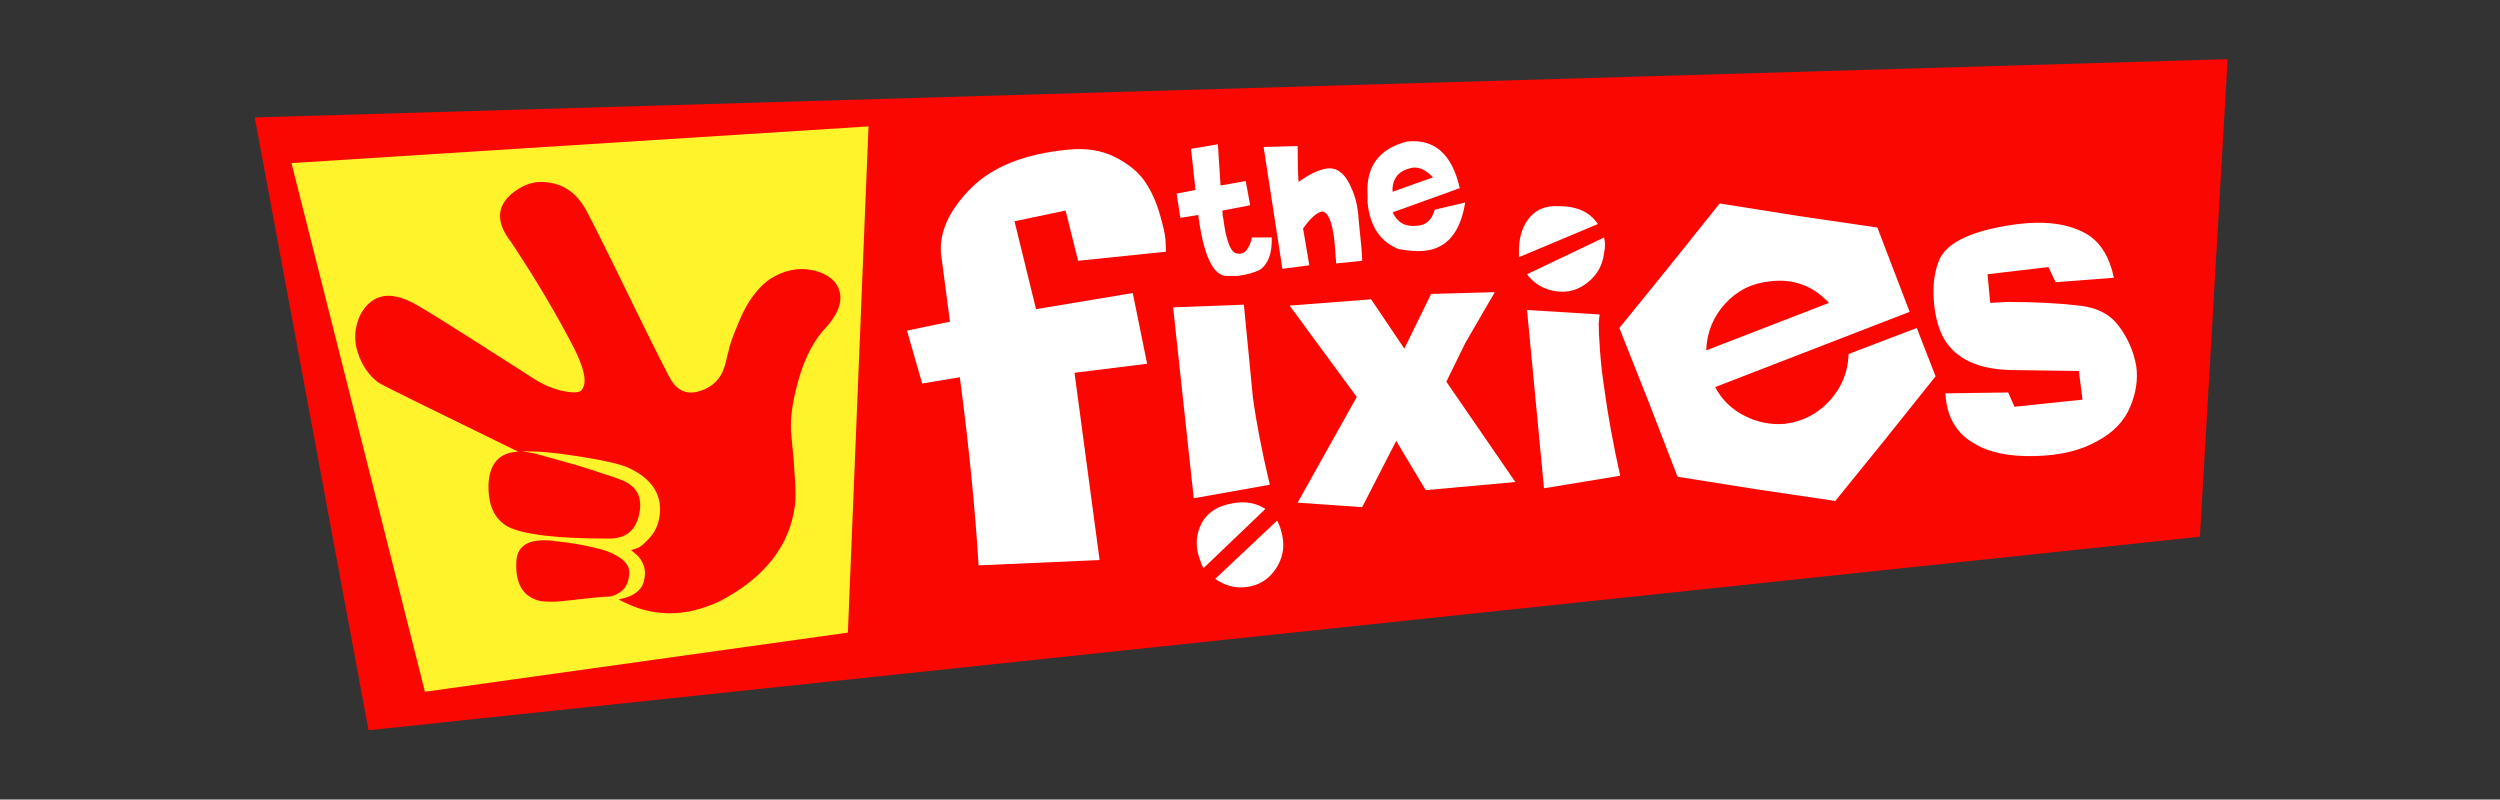 <?xml version="1.0" encoding="utf-8"?>
<!-- Generator: Adobe Illustrator 16.0.0, SVG Export Plug-In . SVG Version: 6.00 Build 0)  -->
<!DOCTYPE svg PUBLIC "-//W3C//DTD SVG 1.1//EN" "http://www.w3.org/Graphics/SVG/1.1/DTD/svg11.dtd">
<svg version="1.1" id="Layer_1" xmlns="http://www.w3.org/2000/svg" xmlns:xlink="http://www.w3.org/1999/xlink" x="0px" y="0px"
	 width="55.5px" height="17.75px" viewBox="0 0 55.5 17.75" enable-background="new 0 0 55.5 17.75" xml:space="preserve">
<rect x="0" y="0" width="55.5" height="17.75" fill="#333333" stroke="none"/>
<g>
	<polygon fill="#FA0701" points="5.655,2.607 49.454,1.313 48.838,11.915 8.181,16.211 	"/>
	<path fill="#FFF32B" d="M6.471,3.621l2.963,11.736l9.389-1.313l0.458-11.238L6.471,3.621z M13.005,13.288
		c-0.232,0.026-0.414,0.047-0.547,0.06c-0.133,0.013-0.278,0.013-0.438,0c-0.397-0.08-0.583-0.371-0.557-0.876
		c0.013-0.319,0.219-0.478,0.617-0.478c0.106,0,0.185,0.007,0.239,0.02c0.424,0.041,0.808,0.113,1.153,0.22
		c0.345,0.133,0.51,0.298,0.498,0.497c-0.014,0.186-0.073,0.317-0.179,0.398c-0.107,0.08-0.213,0.118-0.319,0.118
		C13.393,13.247,13.236,13.262,13.005,13.288z M18.365,7.24c-0.278,0.278-0.49,0.673-0.636,1.185
		c-0.146,0.51-0.199,0.931-0.159,1.262c0.079,0.769,0.106,1.279,0.079,1.531c-0.119,0.902-0.676,1.611-1.67,2.129
		c-0.783,0.371-1.531,0.357-2.248-0.041c0.305-0.052,0.491-0.178,0.557-0.377c0.04-0.146,0.04-0.271,0-0.378
		c-0.04-0.105-0.093-0.185-0.16-0.238l-0.119-0.1c0.04-0.013,0.09-0.029,0.149-0.049c0.06-0.021,0.15-0.097,0.269-0.229
		c0.119-0.131,0.192-0.298,0.219-0.497c0.054-0.464-0.179-0.816-0.696-1.054c-0.172-0.08-0.554-0.167-1.144-0.259
		c-0.554-0.087-0.959-0.116-1.238-0.099c0.066,0.001,0.164,0.013,0.294,0.039c0.345,0.094,0.676,0.186,0.995,0.278
		c0.092,0.027,0.377,0.12,0.855,0.278c0.053,0.028,0.086,0.041,0.1,0.041c0.332,0.133,0.457,0.385,0.378,0.756
		c-0.08,0.371-0.312,0.55-0.696,0.538c-1.127,0-1.863-0.087-2.208-0.259c-0.318-0.171-0.464-0.503-0.438-0.995
		c0.04-0.45,0.271-0.674,0.695-0.675c-0.01,0.001-0.029-0.001-0.039,0C9.514,9.058,8.48,8.548,8.4,8.493
		c-0.212-0.159-0.364-0.38-0.458-0.666C7.85,7.543,7.87,7.26,8.002,6.981c0.266-0.476,0.689-0.542,1.273-0.198
		c0.172,0.092,1.014,0.623,2.526,1.591c0.238,0.159,0.474,0.261,0.706,0.308c0.232,0.047,0.368,0.037,0.408-0.029
		c0.133-0.16,0.054-0.51-0.239-1.054c-0.384-0.73-0.829-1.473-1.332-2.228c-0.372-0.479-0.318-0.869,0.159-1.175
		C11.675,4.092,11.841,4.039,12,4.039c0.437,0,0.769,0.199,0.995,0.596c0.092,0.16,0.424,0.822,0.994,1.991
		c0.57,1.166,0.882,1.784,0.935,1.849c0.16,0.227,0.372,0.292,0.637,0.199c0.265-0.092,0.438-0.264,0.517-0.517
		c0.013-0.026,0.036-0.113,0.069-0.259s0.066-0.266,0.1-0.359c0.033-0.091,0.083-0.217,0.149-0.377
		c0.066-0.159,0.133-0.295,0.199-0.407c0.066-0.113,0.152-0.229,0.258-0.35c0.106-0.12,0.226-0.21,0.358-0.278
		c0.304-0.159,0.606-0.194,0.905-0.11c0.299,0.087,0.474,0.243,0.527,0.469C18.696,6.711,18.604,6.962,18.365,7.24z"/>
	<path fill="#FFFFFF" d="M23,6.863l-0.478-1.951l1.134-0.238l0.278,1.115l1.949-0.201c0-0.064-0.003-0.155-0.01-0.269
		c-0.006-0.111-0.05-0.304-0.129-0.576s-0.189-0.51-0.329-0.715c-0.139-0.206-0.357-0.385-0.656-0.538
		c-0.298-0.152-0.646-0.209-1.044-0.168c-0.968,0.092-1.69,0.38-2.168,0.865c-0.478,0.485-0.696,0.964-0.657,1.442l0.199,1.512
		L20.135,7.34l0.338,1.174l0.835-0.139c0.199,1.499,0.338,2.891,0.417,4.176l2.686-0.118l-0.557-4.157l1.612-0.201l-0.319-1.57
		L23,6.863z"/>
	<path fill="#FFFFFF" d="M26.043,6.823l0.458,4.238l1.689-0.3c-0.171-0.715-0.298-1.366-0.377-1.949l-0.199-2.048L26.043,6.823z"/>
	<path fill="#FFFFFF" d="M26.441,3.304l0.099,0.913l-0.418,0.081l0.081,0.538L26.6,4.773c0.12,0.903,0.332,1.353,0.636,1.353h0.24
		c0.199-0.026,0.364-0.071,0.497-0.139c0.186-0.133,0.271-0.371,0.259-0.715h-0.438c-0.027,0.12-0.067,0.212-0.119,0.278
		c-0.054,0.066-0.12,0.094-0.199,0.079c-0.146,0-0.253-0.257-0.319-0.775c-0.013-0.04-0.02-0.1-0.02-0.179l0.617-0.118l-0.099-0.538
		l-0.559,0.099l-0.059-0.915L26.441,3.304z"/>
	<path fill="#FFFFFF" d="M26.641,12.433c0.025,0.079,0.051,0.139,0.079,0.178l1.372-1.313c-0.266-0.171-0.591-0.193-0.975-0.06
		c-0.239,0.094-0.401,0.252-0.486,0.478C26.543,11.942,26.546,12.181,26.641,12.433z"/>
	<path fill="#FFFFFF" d="M27.694,13.029c0.265-0.039,0.474-0.172,0.626-0.398c0.152-0.225,0.202-0.469,0.148-0.735
		c-0.025-0.133-0.065-0.246-0.117-0.338l-1.373,1.293C27.203,13.009,27.441,13.069,27.694,13.029z"/>
	<path fill="#FFFFFF" d="M28.808,3.242l-0.756,0.021l0.417,2.705l0.598-0.079c-0.027-0.147-0.072-0.419-0.139-0.816
		c0.158-0.225,0.298-0.351,0.417-0.377c0.133,0,0.226,0.21,0.278,0.634l0.041,0.518L30.24,5.79c0-0.133-0.027-0.439-0.079-0.917
		c-0.014-0.265-0.066-0.497-0.159-0.696c-0.133-0.317-0.313-0.463-0.537-0.437c-0.187,0.026-0.398,0.126-0.637,0.298
		C28.814,3.867,28.808,3.602,28.808,3.242z"/>
	<polygon fill="#FFFFFF" points="31.651,10.881 33.641,10.701 32.109,8.474 32.527,7.619 33.185,6.486 31.771,6.525 31.176,7.739 
		30.439,6.645 28.63,6.784 30.12,8.812 28.808,11.159 30.24,11.259 30.996,9.787 	"/>
	<path fill="#FFFFFF" d="M31.851,4.655c-0.066,0.238-0.205,0.357-0.417,0.357c-0.238,0.026-0.412-0.073-0.517-0.298l1.49-0.537
		c-0.171-0.756-0.563-1.101-1.173-1.035C30.61,3.304,30.319,3.7,30.36,4.336v0.159c0.052,0.531,0.284,0.877,0.695,1.036
		c0.226,0.039,0.405,0.052,0.538,0.039c0.516-0.039,0.827-0.398,0.934-1.075L31.851,4.655z M31.016,3.899
		c0.079-0.092,0.199-0.152,0.357-0.178c0.146-0.013,0.291,0.058,0.438,0.217l-0.895,0.319C30.904,4.126,30.937,4.006,31.016,3.899z"
		/>
	<path fill="#FFFFFF" d="M33.721,5.511v0.198l1.751-0.735c-0.173-0.266-0.465-0.398-0.876-0.398
		c-0.266-0.013-0.474,0.066-0.626,0.238C33.817,4.987,33.733,5.218,33.721,5.511z"/>
	<path fill="#FFFFFF" d="M35.611,5.272L33.9,6.088c0.158,0.212,0.37,0.336,0.636,0.377s0.503-0.026,0.717-0.199
		c0.211-0.171,0.33-0.392,0.358-0.657C35.637,5.49,35.637,5.379,35.611,5.272z"/>
	<path fill="#FFFFFF" d="M34.277,10.84l1.691-0.279c-0.158-0.715-0.278-1.371-0.357-1.968c-0.041-0.265-0.07-0.534-0.091-0.806
		c-0.02-0.271-0.029-0.473-0.029-0.605l0.02-0.201L33.9,6.882L34.277,10.84z"/>
	<path fill="#FFFFFF" d="M42.552,7.281L41.04,7.858c-0.013,0.396-0.152,0.742-0.418,1.033c-0.265,0.293-0.596,0.465-0.993,0.518
		c-0.319,0.027-0.62-0.034-0.905-0.18c-0.285-0.146-0.502-0.357-0.647-0.636l4.317-1.67l-0.716-1.871l-1.751-0.257l-1.75-0.278
		l-1.114,1.392l-1.113,1.373l0.655,1.651l0.637,1.651l1.751,0.278l1.75,0.259l1.113-1.373l1.114-1.394L42.552,7.281z M38.297,6.743
		c0.264-0.291,0.596-0.458,0.993-0.497c0.517-0.066,0.955,0.094,1.313,0.478l-2.725,1.054C37.892,7.379,38.031,7.036,38.297,6.743z"
		/>
	<path fill="#FFFFFF" d="M46.569,9.787c0.345-0.185,0.585-0.434,0.718-0.747c0.132-0.311,0.178-0.612,0.139-0.903
		c-0.054-0.32-0.18-0.615-0.379-0.887s-0.497-0.427-0.895-0.466c-0.45-0.053-0.981-0.081-1.592-0.081l-0.377,0.021l-0.06-0.636
		l1.353-0.159l0.159,0.336l1.293-0.099c-0.094-0.452-0.286-0.769-0.577-0.955c-0.412-0.251-0.975-0.325-1.69-0.218
		c-0.876,0.132-1.406,0.378-1.591,0.735c-0.12,0.265-0.167,0.578-0.14,0.936c0.026,0.357,0.105,0.65,0.238,0.874
		c0.266,0.438,0.762,0.664,1.492,0.677l1.491,0.021l0.08,0.636L44.721,9.03l-0.139-0.317l-1.394,0.019
		c0.027,0.529,0.252,0.908,0.677,1.135c0.318,0.185,0.756,0.272,1.313,0.257C45.734,10.112,46.199,10,46.569,9.787z"/>
</g>
</svg>
